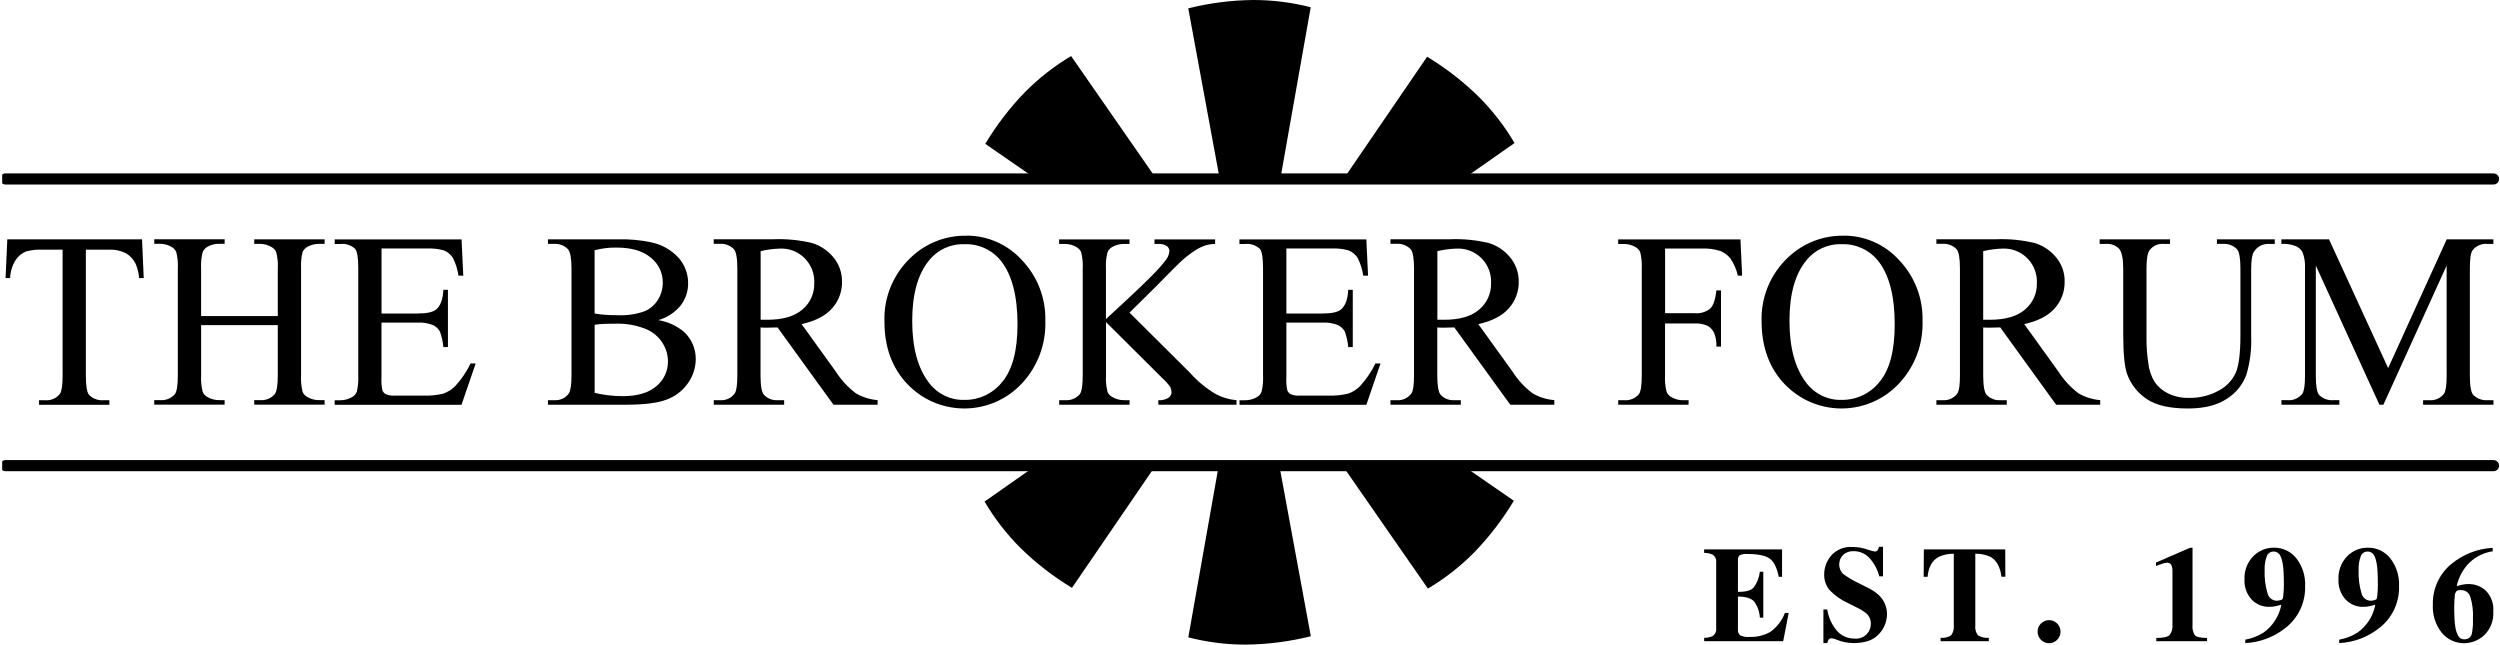 <?xml version="1.0" encoding="utf-8"?>
<!-- Generator: Adobe Illustrator 16.0.0, SVG Export Plug-In . SVG Version: 6.00 Build 0)  -->
<!DOCTYPE svg PUBLIC "-//W3C//DTD SVG 1.1//EN" "http://www.w3.org/Graphics/SVG/1.1/DTD/svg11.dtd">
<svg version="1.1" id="Layer_1" xmlns="http://www.w3.org/2000/svg" xmlns:xlink="http://www.w3.org/1999/xlink" x="0px" y="0px"
	 width="310.27px" height="80px" viewBox="-0.27 0 310.27 80" style="enable-background:new -0.27 0 310.27 80;"
	 xml:space="preserve">
<g>
	<defs>
		<rect id="SVGID_1_" width="310" height="80"/>
	</defs>
	<clipPath id="SVGID_2_">
		<use xlink:href="#SVGID_1_"  style="overflow:visible;"/>
	</clipPath>
	<g style="clip-path:url(#SVGID_2_);">
		<path d="M150.981,57.797l-3.772,21.301c2.359,0.608,4.781,0.916,7.216,0.902c2.694-0.035,5.373-0.385,7.989-1.035l-3.904-21.168
			h-7.522H150.981z"/>
		<path d="M147.202,1.035l3.904,21.167h7.523l3.771-21.3c-2.346-0.608-4.773-0.909-7.209-0.902
			C152.498,0.035,149.819,0.385,147.202,1.035z"/>
		<path d="M121.919,62.244c1.239,2.105,2.735,4.042,4.468,5.77c1.928,1.889,4.071,3.545,6.382,4.943l10.369-15.16h-14.865
			l-6.347,4.447H121.919z"/>
		<path d="M166.354,57.797l10.592,15.252c2.095-1.245,4.022-2.748,5.742-4.49c1.879-1.937,3.527-4.09,4.92-6.412l-6.306-4.356
			h-14.942L166.354,57.797z"/>
		<path d="M126.93,11.44c-1.879,1.937-3.528,4.091-4.92,6.413l6.305,4.357h14.941L132.664,6.958
			c-2.094,1.245-4.022,2.748-5.741,4.489L126.93,11.44z"/>
		<path d="M187.697,17.755c-1.239-2.105-2.735-4.042-4.469-5.77c-1.927-1.888-4.07-3.545-6.381-4.944l-10.369,15.161h14.864
			l6.347-4.447H187.697z"/>
		<path d="M17.359,29.706l0.208,4.804h-0.571c-0.048-0.629-0.202-1.238-0.452-1.818c-0.278-0.545-0.71-1-1.246-1.293
			c-0.64-0.301-1.336-0.448-2.039-0.413h-2.874v15.678c0,1.266,0.139,2.056,0.411,2.363c0.48,0.462,1.127,0.7,1.788,0.644h0.717
			v0.566H4.575v-0.566h0.731c0.709,0.07,1.413-0.224,1.858-0.79c0.223-0.329,0.334-1.07,0.334-2.217V30.986H5.034
			c-0.689-0.035-1.371,0.042-2.039,0.21c-0.55,0.216-1.023,0.601-1.343,1.104c-0.411,0.665-0.64,1.427-0.668,2.21H0.42l0.216-4.804
			H17.359z"/>
		<path d="M24.693,39.224h9.513V33.35c0.042-0.692-0.028-1.392-0.195-2.07c-0.132-0.279-0.355-0.51-0.633-0.65
			c-0.417-0.238-0.891-0.364-1.371-0.364h-0.724v-0.566h8.734v0.566h-0.724c-0.48,0-0.954,0.119-1.371,0.35
			c-0.306,0.147-0.543,0.406-0.654,0.727c-0.153,0.658-0.208,1.329-0.174,2V46.58c-0.042,0.692,0.028,1.392,0.195,2.063
			c0.125,0.28,0.348,0.51,0.619,0.65c0.425,0.238,0.898,0.364,1.385,0.364h0.724v0.566h-8.734v-0.566h0.724
			c0.689,0.063,1.371-0.217,1.823-0.741c0.25-0.322,0.375-1.098,0.375-2.336v-6.23h-9.513v6.23
			c-0.042,0.692,0.028,1.392,0.195,2.063c0.125,0.287,0.348,0.518,0.626,0.65c0.417,0.238,0.884,0.364,1.364,0.364h0.73v0.566
			h-8.734v-0.566H19.6c0.696,0.063,1.378-0.217,1.837-0.741c0.237-0.322,0.362-1.098,0.362-2.336V33.342
			c0.042-0.692-0.028-1.392-0.195-2.07c-0.125-0.28-0.348-0.51-0.619-0.65c-0.425-0.238-0.905-0.364-1.385-0.364h-0.724v-0.566
			h8.734v0.566h-0.73c-0.474,0-0.947,0.119-1.364,0.35c-0.299,0.154-0.529,0.413-0.647,0.727c-0.16,0.657-0.216,1.329-0.181,2v5.874
			L24.693,39.224z"/>
		<path d="M47.081,30.839v8.07h4.475c1.162,0,1.941-0.175,2.332-0.524c0.522-0.455,0.814-1.259,0.87-2.419h0.564v7.112h-0.564
			c-0.063-0.65-0.202-1.294-0.424-1.916c-0.195-0.364-0.508-0.658-0.891-0.825c-0.605-0.238-1.252-0.336-1.893-0.301h-4.475v6.762
			c-0.035,0.552,0,1.112,0.118,1.657c0.083,0.203,0.229,0.371,0.424,0.469c0.362,0.146,0.751,0.209,1.142,0.175h3.452
			c0.842,0.035,1.691-0.049,2.512-0.238c0.571-0.196,1.085-0.518,1.503-0.944c0.772-0.839,1.413-1.783,1.907-2.811h0.633
			l-1.761,5.133H41.263v-0.566h0.724c0.48,0,0.947-0.119,1.371-0.35c0.306-0.147,0.543-0.406,0.661-0.734
			c0.146-0.657,0.209-1.329,0.174-1.993V33.286c0-1.3-0.132-2.098-0.39-2.405c-0.487-0.448-1.148-0.671-1.809-0.602H41.27v-0.566
			h15.742l0.216,4.497h-0.599c-0.111-0.769-0.341-1.518-0.696-2.217c-0.271-0.419-0.668-0.741-1.134-0.923
			c-0.689-0.188-1.406-0.266-2.123-0.23h-5.588H47.081z"/>
		<path d="M73.54,48.762c1.134,0.266,2.303,0.405,3.465,0.405c1.83,0,3.222-0.413,4.183-1.238c0.918-0.748,1.454-1.874,1.44-3.063
			c0-0.818-0.237-1.615-0.675-2.308c-0.508-0.79-1.252-1.405-2.129-1.748c-1.148-0.455-2.38-0.671-3.619-0.636
			c-0.626,0-1.155,0.007-1.601,0.028c-0.362,0.014-0.717,0.049-1.072,0.105v8.447L73.54,48.762z M73.54,38.909
			c0.424,0.077,0.849,0.133,1.273,0.161c0.473,0.035,1.002,0.049,1.573,0.049c1.12,0.056,2.248-0.105,3.305-0.476
			c0.71-0.287,1.302-0.797,1.705-1.455c0.397-0.643,0.599-1.384,0.592-2.14c0-1.189-0.536-2.314-1.469-3.056
			c-0.974-0.839-2.4-1.266-4.273-1.266c-0.918-0.014-1.83,0.098-2.721,0.329v7.846L73.54,38.909z M81.438,39.734
			c1.169,0.188,2.269,0.692,3.18,1.454c0.954,0.874,1.482,2.119,1.461,3.413c-0.014,1.056-0.348,2.084-0.96,2.937
			c-0.647,0.944-1.573,1.657-2.637,2.049c-1.121,0.433-2.826,0.643-5.122,0.643h-9.625v-0.566h0.759
			c0.709,0.063,1.398-0.245,1.823-0.818c0.229-0.356,0.341-1.104,0.341-2.258V33.35c0-1.273-0.146-2.077-0.432-2.413
			c-0.452-0.469-1.085-0.713-1.732-0.671h-0.759v-0.566h8.81c1.33-0.028,2.651,0.091,3.953,0.364
			c1.322,0.258,2.526,0.93,3.444,1.923c0.773,0.874,1.197,2.007,1.19,3.175c0.007,1-0.32,1.972-0.933,2.755
			c-0.717,0.874-1.677,1.503-2.756,1.804"/>
		<path d="M94.125,39.685c0.188,0,0.355,0,0.494,0s0.25,0,0.341,0c1.928,0,3.375-0.427,4.356-1.272
			c0.954-0.797,1.496-1.986,1.469-3.238c0.125-2.259-1.601-4.196-3.849-4.322c-0.153-0.007-0.313-0.007-0.466,0
			c-0.786,0.028-1.573,0.133-2.338,0.314v8.497L94.125,39.685z M108.648,50.23h-5.476l-6.945-9.594
			c-0.508,0.021-0.919,0.028-1.232,0.028c-0.132,0-0.271,0-0.417,0c-0.146,0-0.299-0.014-0.459-0.021v5.944
			c0,1.294,0.139,2.098,0.425,2.413c0.438,0.469,1.071,0.713,1.712,0.665h0.793v0.566h-8.733v-0.566h0.765
			c0.724,0.063,1.42-0.259,1.844-0.853c0.209-0.315,0.313-1.056,0.313-2.231V33.343c0-1.294-0.139-2.098-0.425-2.413
			c-0.452-0.468-1.085-0.713-1.74-0.671h-0.765v-0.567h7.432c1.614-0.063,3.222,0.098,4.795,0.476
			c1.023,0.314,1.935,0.93,2.617,1.755c0.716,0.853,1.099,1.937,1.078,3.049c0.021,1.21-0.417,2.385-1.224,3.287
			c-0.815,0.93-2.081,1.587-3.793,1.965l4.238,5.881c0.661,1.042,1.503,1.951,2.484,2.699c0.828,0.49,1.754,0.776,2.714,0.854v0.566
			V50.23z"/>
		<path d="M119.386,30.308c-1.705-0.056-3.333,0.706-4.384,2.049c-1.371,1.699-2.06,4.189-2.06,7.461c0,3.356,0.71,5.937,2.13,7.748
			c1.03,1.343,2.637,2.112,4.328,2.063c1.844,0.035,3.598-0.804,4.739-2.259c1.246-1.503,1.872-3.881,1.872-7.125
			c0-3.518-0.689-6.147-2.059-7.874C122.845,30.993,121.147,30.23,119.386,30.308z M119.672,29.245
			c2.616-0.014,5.115,1.091,6.882,3.035c1.942,2.028,2.993,4.755,2.909,7.574c0.091,2.874-0.967,5.671-2.93,7.755
			c-3.709,3.951-9.909,4.133-13.841,0.406c-0.112-0.105-0.223-0.217-0.334-0.329c-1.907-2-2.868-4.602-2.861-7.783
			c-0.104-3.014,1.107-5.923,3.306-7.972c1.851-1.762,4.322-2.72,6.876-2.678"/>
		<path d="M139.916,38.804l7.55,7.511c0.905,1.021,1.963,1.888,3.132,2.58c0.8,0.434,1.691,0.7,2.596,0.77v0.566h-9.708v-0.566
			c0.438,0.035,0.877-0.07,1.259-0.294c0.23-0.146,0.369-0.392,0.383-0.657c0-0.224-0.049-0.447-0.139-0.65
			c-0.272-0.398-0.585-0.755-0.947-1.077l-7.049-7.014v6.615c-0.042,0.692,0.028,1.392,0.195,2.063
			c0.132,0.287,0.355,0.518,0.64,0.65c0.424,0.238,0.898,0.364,1.385,0.364h0.703v0.566h-8.734v-0.566h0.724
			c0.696,0.063,1.378-0.217,1.837-0.741c0.237-0.322,0.362-1.105,0.362-2.336V33.35c0.042-0.7-0.028-1.399-0.202-2.077
			c-0.132-0.272-0.348-0.497-0.619-0.636c-0.425-0.238-0.905-0.364-1.385-0.364h-0.724v-0.566h8.734v0.566h-0.703
			c-0.48,0-0.96,0.126-1.385,0.35c-0.306,0.147-0.536,0.413-0.654,0.728c-0.16,0.657-0.216,1.329-0.181,2v6.251
			c0.202-0.189,0.891-0.825,2.067-1.916c2.985-2.741,4.788-4.566,5.407-5.482c0.237-0.308,0.376-0.671,0.404-1.056
			c0-0.238-0.126-0.468-0.314-0.608c-0.32-0.203-0.695-0.301-1.071-0.266h-0.466v-0.566h7.522v0.566c-0.41,0-0.814,0.07-1.204,0.182
			c-0.466,0.161-0.911,0.378-1.322,0.65c-0.689,0.455-1.336,0.972-1.928,1.545c-0.222,0.203-1.238,1.224-3.055,3.07l-3.117,3.084
			H139.916z"/>
		<path d="M159.38,30.839v8.07h4.476c1.162,0,1.941-0.175,2.33-0.524c0.522-0.455,0.815-1.266,0.871-2.419h0.563v7.112h-0.563
			c-0.056-0.65-0.201-1.294-0.418-1.916c-0.201-0.364-0.508-0.658-0.891-0.825c-0.605-0.238-1.246-0.336-1.893-0.301h-4.476v6.762
			c-0.034,0.552,0,1.112,0.119,1.657c0.083,0.203,0.229,0.364,0.417,0.469c0.361,0.146,0.752,0.209,1.143,0.175h3.45
			c0.843,0.035,1.691-0.049,2.513-0.238c0.57-0.189,1.086-0.518,1.504-0.944c0.771-0.839,1.412-1.783,1.906-2.811h0.633l-1.76,5.133
			h-15.742v-0.566h0.723c0.481,0,0.954-0.119,1.371-0.35c0.307-0.147,0.543-0.413,0.653-0.734c0.154-0.65,0.209-1.329,0.174-1.993
			V33.286c0-1.3-0.131-2.098-0.396-2.405c-0.487-0.448-1.148-0.671-1.81-0.602h-0.723v-0.566h15.749l0.215,4.497h-0.599
			c-0.11-0.769-0.348-1.518-0.702-2.217c-0.271-0.419-0.669-0.741-1.135-0.923c-0.689-0.188-1.406-0.266-2.115-0.23h-5.596H159.38z"
			/>
		<path d="M178.121,39.685c0.188,0,0.355,0,0.495,0c0.139,0,0.25,0,0.341,0c1.92,0,3.382-0.419,4.355-1.272
			c0.953-0.797,1.496-1.986,1.469-3.238c0.126-2.266-1.6-4.196-3.855-4.322c-0.152-0.007-0.313-0.007-0.466,0
			c-0.787,0.028-1.573,0.133-2.339,0.314v8.497V39.685z M192.645,50.23h-5.477l-6.945-9.594c-0.508,0.021-0.912,0.028-1.231,0.028
			c-0.132,0-0.265,0-0.417,0c-0.153,0-0.307-0.014-0.467-0.021v5.944c0,1.294,0.14,2.098,0.418,2.413
			c0.438,0.469,1.072,0.713,1.711,0.665h0.793v0.566h-8.732v-0.566h0.766c0.724,0.063,1.42-0.259,1.844-0.853
			c0.209-0.315,0.313-1.056,0.313-2.231V33.343c0-1.294-0.139-2.098-0.417-2.413c-0.452-0.468-1.093-0.713-1.739-0.671h-0.766
			v-0.567h7.432c1.608-0.063,3.223,0.098,4.789,0.476c1.022,0.314,1.934,0.923,2.615,1.755c0.717,0.853,1.1,1.937,1.079,3.049
			c0.021,1.21-0.417,2.385-1.226,3.287c-0.813,0.93-2.079,1.587-3.791,1.965l4.238,5.881c0.66,1.042,1.502,1.951,2.483,2.699
			c0.828,0.49,1.754,0.776,2.714,0.854v0.566L192.645,50.23z"/>
		<path d="M206.382,30.839v8.035h3.696c0.675,0.056,1.35-0.14,1.886-0.56c0.396-0.378,0.661-1.133,0.786-2.273h0.57v6.972h-0.57
			c0.027-0.602-0.077-1.196-0.307-1.748c-0.18-0.357-0.465-0.65-0.82-0.839c-0.488-0.217-1.016-0.308-1.553-0.28h-3.695v6.44
			c-0.041,0.692,0.027,1.392,0.195,2.063c0.125,0.287,0.348,0.518,0.627,0.657c0.416,0.238,0.89,0.364,1.371,0.364h0.729v0.566
			h-8.733v-0.566h0.724c0.696,0.063,1.378-0.21,1.838-0.741c0.243-0.322,0.36-1.105,0.36-2.336V33.356
			c0.035-0.692-0.026-1.392-0.193-2.063c-0.133-0.28-0.348-0.511-0.62-0.65c-0.424-0.238-0.903-0.364-1.392-0.364h-0.723v-0.566
			h15.176l0.209,4.497h-0.528c-0.174-0.749-0.479-1.461-0.903-2.098c-0.335-0.434-0.773-0.769-1.281-0.965
			c-0.766-0.238-1.56-0.343-2.359-0.301h-4.503L206.382,30.839z"/>
		<path d="M228.262,30.308c-1.705-0.056-3.326,0.706-4.384,2.049c-1.378,1.699-2.06,4.189-2.06,7.461
			c0,3.356,0.709,5.937,2.129,7.748c1.029,1.343,2.638,2.112,4.328,2.063c1.845,0.028,3.599-0.804,4.74-2.259
			c1.246-1.503,1.864-3.881,1.864-7.125c0-3.518-0.688-6.147-2.06-7.874c-1.106-1.378-2.805-2.14-4.565-2.063 M228.54,29.245
			c2.617-0.014,5.122,1.091,6.883,3.035c1.94,2.028,2.992,4.755,2.909,7.574c0.09,2.874-0.961,5.664-2.93,7.755
			c-3.709,3.951-9.91,4.133-13.842,0.406c-0.111-0.105-0.223-0.217-0.334-0.329c-1.908-2-2.86-4.602-2.867-7.783
			c-0.104-3.014,1.106-5.923,3.306-7.972c1.851-1.762,4.321-2.72,6.875-2.678"/>
		<path d="M245.861,39.685c0.188,0,0.354,0,0.494,0s0.25,0,0.34,0c1.929,0,3.384-0.427,4.357-1.272
			c0.953-0.797,1.496-1.986,1.469-3.238c0.125-2.266-1.601-4.196-3.855-4.322c-0.152-0.007-0.313-0.007-0.466,0
			c-0.787,0.028-1.573,0.133-2.339,0.314v8.497V39.685z M260.385,50.23h-5.47l-6.938-9.594c-0.508,0.021-0.918,0.028-1.231,0.028
			c-0.132,0-0.271,0-0.417,0s-0.307-0.014-0.467-0.021v5.944c0,1.294,0.14,2.098,0.425,2.413c0.438,0.469,1.065,0.713,1.705,0.665
			h0.793v0.566h-8.733v-0.566h0.766c0.724,0.063,1.42-0.259,1.844-0.853c0.209-0.315,0.313-1.056,0.313-2.231V33.343
			c0-1.294-0.139-2.098-0.416-2.413c-0.453-0.468-1.086-0.713-1.74-0.671h-0.766v-0.567h7.432c1.607-0.063,3.223,0.098,4.789,0.476
			c1.022,0.314,1.934,0.923,2.623,1.755c0.717,0.853,1.1,1.937,1.071,3.049c0.021,1.21-0.417,2.385-1.225,3.287
			c-0.814,0.93-2.081,1.587-3.792,1.965l4.238,5.881c0.66,1.042,1.502,1.951,2.483,2.699c0.828,0.49,1.754,0.776,2.707,0.854v0.566
			L260.385,50.23z"/>
		<path d="M274.867,30.272v-0.566h7.182v0.566h-0.766c-0.751-0.028-1.461,0.364-1.844,1.014c-0.209,0.314-0.32,1.042-0.32,2.175
			v8.314c0.063,1.615-0.146,3.238-0.612,4.79c-0.467,1.21-1.302,2.231-2.394,2.917c-1.19,0.811-2.813,1.216-4.858,1.216
			c-2.228,0-3.925-0.384-5.08-1.161c-1.134-0.748-1.997-1.846-2.457-3.126c-0.319-0.895-0.479-2.58-0.479-5.049v-8.007
			c0-1.266-0.174-2.091-0.516-2.49c-0.438-0.434-1.043-0.65-1.656-0.594h-0.752v-0.566h8.734v0.566h-0.771
			c-0.696-0.063-1.371,0.238-1.782,0.804c-0.25,0.364-0.369,1.126-0.369,2.273v8.923c0.007,0.916,0.084,1.832,0.216,2.734
			c0.084,0.846,0.355,1.671,0.793,2.398c0.426,0.608,0.989,1.098,1.657,1.419c0.828,0.399,1.731,0.587,2.651,0.56
			c1.252,0.021,2.49-0.28,3.591-0.874c0.952-0.476,1.719-1.273,2.171-2.245c0.391-0.909,0.578-2.455,0.578-4.629V33.35
			c0-1.287-0.139-2.084-0.418-2.413c-0.452-0.469-1.092-0.713-1.74-0.671h-0.766L274.867,30.272z"/>
		<path d="M295.035,50.23l-7.893-17.272v13.699c0,1.266,0.14,2.056,0.412,2.363c0.473,0.469,1.119,0.699,1.78,0.644h0.731v0.566
			h-7.189v-0.566h0.73c0.711,0.07,1.412-0.224,1.858-0.79c0.224-0.329,0.334-1.063,0.334-2.217V33.279
			c0.042-0.671-0.063-1.342-0.306-1.972c-0.174-0.322-0.453-0.588-0.787-0.741c-0.584-0.238-1.211-0.336-1.837-0.294v-0.566h5.915
			l7.335,15.979l7.266-15.979h5.797v0.566h-0.717c-0.717-0.077-1.427,0.224-1.872,0.79c-0.223,0.322-0.334,1.063-0.334,2.217v13.378
			c0,1.266,0.146,2.056,0.432,2.363c0.473,0.469,1.121,0.699,1.781,0.644h0.718v0.566h-8.734v-0.566h0.731
			c0.709,0.077,1.412-0.224,1.857-0.79c0.223-0.329,0.334-1.063,0.334-2.217V32.958l-7.85,17.272H295.035z"/>
		<path d="M211.232,79.58v-0.427c0.355,0.015,0.703-0.056,1.023-0.196c0.334-0.209,0.516-0.594,0.467-0.985v-8.175
			c0.049-0.398-0.14-0.783-0.488-0.986c-0.319-0.133-0.66-0.195-1.008-0.195v-0.427h9.672v3.398h-0.41
			c-0.215-1.084-0.577-1.832-1.086-2.23c-0.514-0.399-1.44-0.602-2.791-0.602c-0.334-0.035-0.674,0.021-0.98,0.161
			c-0.16,0.168-0.236,0.405-0.209,0.636v3.902c0.961,0.015,1.607-0.161,1.941-0.524c0.432-0.573,0.703-1.259,0.779-1.973h0.426
			v5.699h-0.426c-0.035-0.733-0.291-1.439-0.73-2.027c-0.368-0.392-1.029-0.588-1.99-0.588v4.084
			c-0.035,0.273,0.07,0.546,0.279,0.728c0.354,0.168,0.736,0.231,1.127,0.196c0.912,0.041,1.822-0.176,2.624-0.63
			c0.813-0.587,1.44-1.405,1.802-2.35h0.467l-0.683,3.511h-9.812H211.232z"/>
		<path d="M226.027,75.643h0.48c0.153,1.028,0.605,1.979,1.294,2.748c0.544,0.553,1.281,0.861,2.046,0.861
			c1.002,0.133,1.922-0.574,2.053-1.581c0.015-0.084,0.015-0.168,0.015-0.252c0.015-0.462-0.16-0.909-0.494-1.237
			c-0.403-0.329-0.849-0.602-1.321-0.818l-1.072-0.545c-0.842-0.379-1.607-0.924-2.248-1.602c-0.445-0.553-0.676-1.245-0.654-1.951
			c0.007-0.847,0.313-1.664,0.863-2.309c0.668-0.755,1.648-1.153,2.658-1.069c0.599,0,1.19,0.091,1.761,0.28
			c0.313,0.118,0.64,0.209,0.968,0.279c0.146,0.014,0.292-0.042,0.382-0.161c0.077-0.133,0.14-0.272,0.167-0.427h0.501v3.672h-0.466
			c-0.202-0.818-0.598-1.574-1.154-2.203c-0.502-0.594-1.24-0.93-2.019-0.923c-0.479-0.028-0.961,0.14-1.315,0.468
			c-0.634,0.645-0.647,1.672-0.027,2.329c0.619,0.469,1.293,0.867,1.996,1.188l1.24,0.63c0.486,0.237,0.932,0.553,1.321,0.931
			c0.604,0.615,0.938,1.454,0.918,2.321c-0.021,0.896-0.368,1.755-0.987,2.405c-0.662,0.756-1.713,1.133-3.166,1.133
			c-0.342,0-0.683-0.035-1.01-0.098c-0.348-0.063-0.682-0.161-1.009-0.294l-0.32-0.118c-0.069-0.021-0.147-0.043-0.216-0.057
			c-0.057-0.014-0.118-0.021-0.182-0.021c-0.139-0.014-0.271,0.043-0.354,0.154c-0.077,0.133-0.132,0.279-0.167,0.434h-0.48v-4.175
			V75.643z"/>
		<path d="M238.492,68.182h10.104l0.014,3.398h-0.479c-0.159-1.217-0.612-2.042-1.364-2.469c-0.592-0.272-1.238-0.405-1.886-0.392
			v8.888c-0.056,0.441,0.063,0.882,0.327,1.238c0.404,0.252,0.877,0.363,1.35,0.308v0.427h-5.984v-0.427
			c0.46,0.056,0.919-0.056,1.309-0.308c0.264-0.356,0.375-0.797,0.327-1.23v-8.889c-0.647-0.014-1.295,0.119-1.886,0.393
			c-0.801,0.439-1.26,1.266-1.364,2.468h-0.487l0.021-3.398V68.182z"/>
		<path d="M253.029,77.385c0.557-0.561,1.455-0.566,2.012,0c0.557,0.559,0.563,1.461,0,2.021c-0.557,0.56-1.455,0.566-2.012,0
			c-0.271-0.266-0.418-0.637-0.418-1.015c0-0.377,0.146-0.74,0.41-1.006"/>
		<path d="M267.344,79.174c0.85,0,1.399-0.118,1.643-0.35c0.285-0.377,0.418-0.859,0.361-1.328v-6.504
			c0.021-0.301-0.027-0.607-0.146-0.888c-0.111-0.182-0.32-0.286-0.529-0.266c-0.216,0.014-0.424,0.063-0.633,0.14
			c-0.181,0.057-0.425,0.146-0.738,0.266v-0.426l4.238-1.84h0.3v9.615c-0.049,0.441,0.055,0.881,0.292,1.252
			c0.195,0.217,0.696,0.328,1.511,0.328v0.406h-6.299V79.174z"/>
		<path d="M282.73,74.489c0.104-0.021,0.209-0.07,0.293-0.14c0.056-0.196,0.09-0.393,0.097-0.595
			c0.042-0.427,0.063-0.86,0.056-1.287c0-0.552-0.014-1.042-0.035-1.476c-0.014-0.377-0.055-0.755-0.125-1.133
			c-0.049-0.308-0.139-0.602-0.277-0.881c-0.153-0.322-0.475-0.531-0.828-0.524c-0.383-0.015-0.725,0.224-0.855,0.581
			c-0.203,0.545-0.294,1.125-0.266,1.705c-0.042,0.966,0.077,1.931,0.348,2.861c0.118,0.552,0.6,0.95,1.162,0.957
			c0.146,0,0.293-0.027,0.432-0.076 M278.389,79.385c0.807-0.141,1.572-0.441,2.269-0.882c1.134-0.804,1.913-2.014,2.192-3.385
			l-0.084-0.056c-0.229,0.076-0.41,0.133-0.55,0.16c-0.278,0.063-0.563,0.092-0.849,0.092c-0.828,0.021-1.629-0.309-2.199-0.916
			c-0.613-0.679-0.926-1.574-0.877-2.482c-0.057-1.07,0.341-2.112,1.085-2.881c0.675-0.686,1.595-1.07,2.554-1.063
			c1.086-0.021,2.116,0.462,2.791,1.314c0.766,0.986,1.155,2.217,1.094,3.469c0.055,2.042-0.871,3.985-2.492,5.217
			c-1.412,1.112-3.139,1.755-4.934,1.839V79.385z"/>
		<path d="M294.395,74.489c0.104-0.021,0.209-0.07,0.293-0.14c0.055-0.196,0.09-0.393,0.097-0.595
			c0.042-0.427,0.063-0.86,0.056-1.287c0-0.552-0.014-1.042-0.035-1.476c-0.014-0.377-0.056-0.755-0.125-1.133
			c-0.049-0.308-0.139-0.602-0.279-0.881c-0.152-0.322-0.473-0.531-0.827-0.524c-0.384-0.015-0.724,0.224-0.856,0.581
			c-0.201,0.545-0.292,1.125-0.264,1.705c-0.042,0.966,0.076,1.931,0.348,2.861c0.118,0.552,0.598,0.95,1.162,0.957
			c0.146,0,0.292-0.027,0.432-0.076 M290.052,79.385c0.808-0.141,1.573-0.441,2.269-0.882c1.135-0.804,1.914-2.014,2.193-3.385
			l-0.084-0.056c-0.229,0.076-0.41,0.133-0.551,0.16c-0.277,0.063-0.563,0.092-0.85,0.092c-0.827,0.021-1.627-0.309-2.198-0.916
			c-0.612-0.679-0.925-1.574-0.877-2.482c-0.056-1.07,0.335-2.112,1.079-2.881c0.675-0.686,1.594-1.07,2.554-1.063
			c1.086-0.021,2.116,0.462,2.791,1.314c0.765,0.986,1.155,2.217,1.093,3.469c0.055,2.042-0.871,3.985-2.492,5.217
			c-1.412,1.112-3.139,1.755-4.934,1.839v-0.426H290.052z"/>
		<path d="M304.575,73.385c-0.104,0.146-0.167,0.314-0.181,0.496c-0.014,0.14-0.035,0.336-0.049,0.587
			c-0.014,0.252-0.027,0.532-0.027,0.825c0,0.58,0.014,1.092,0.035,1.518c0.014,0.378,0.055,0.756,0.125,1.126
			c0.056,0.35,0.174,0.692,0.348,1c0.152,0.266,0.445,0.427,0.752,0.405c0.445,0.028,0.842-0.279,0.932-0.713
			c0.111-0.595,0.16-1.203,0.132-1.805c0.057-0.951-0.055-1.908-0.348-2.818c-0.167-0.468-0.612-0.775-1.112-0.769
			c-0.217-0.028-0.433,0.021-0.613,0.147 M309.099,68.419c-1.093,0.161-2.102,0.657-2.901,1.42
			c-0.773,0.776-1.309,1.763-1.559,2.832l0.084,0.056c0.193-0.07,0.367-0.111,0.508-0.146c0.285-0.07,0.569-0.098,0.861-0.098
			c0.801-0.008,1.573,0.286,2.158,0.832c0.661,0.678,0.995,1.608,0.918,2.553c0.077,1.098-0.327,2.167-1.105,2.943
			c-0.689,0.657-1.595,1.014-2.541,1.014c-1.051,0-2.053-0.461-2.728-1.272c-0.8-0.985-1.196-2.245-1.127-3.511
			c-0.049-1.937,0.778-3.783,2.261-5.021c1.463-1.217,3.271-1.931,5.164-2.028v0.434L309.099,68.419z"/>
		<path style="fill:none;stroke:#000000;stroke-width:1.38;stroke-linecap:round;stroke-linejoin:round;" d="M0.42,22.21h308.776"/>
		<path style="fill:none;stroke:#000000;stroke-width:1.38;stroke-linecap:round;stroke-linejoin:round;" d="M0.42,57.79h308.776"/>
	</g>
</g>
</svg>
